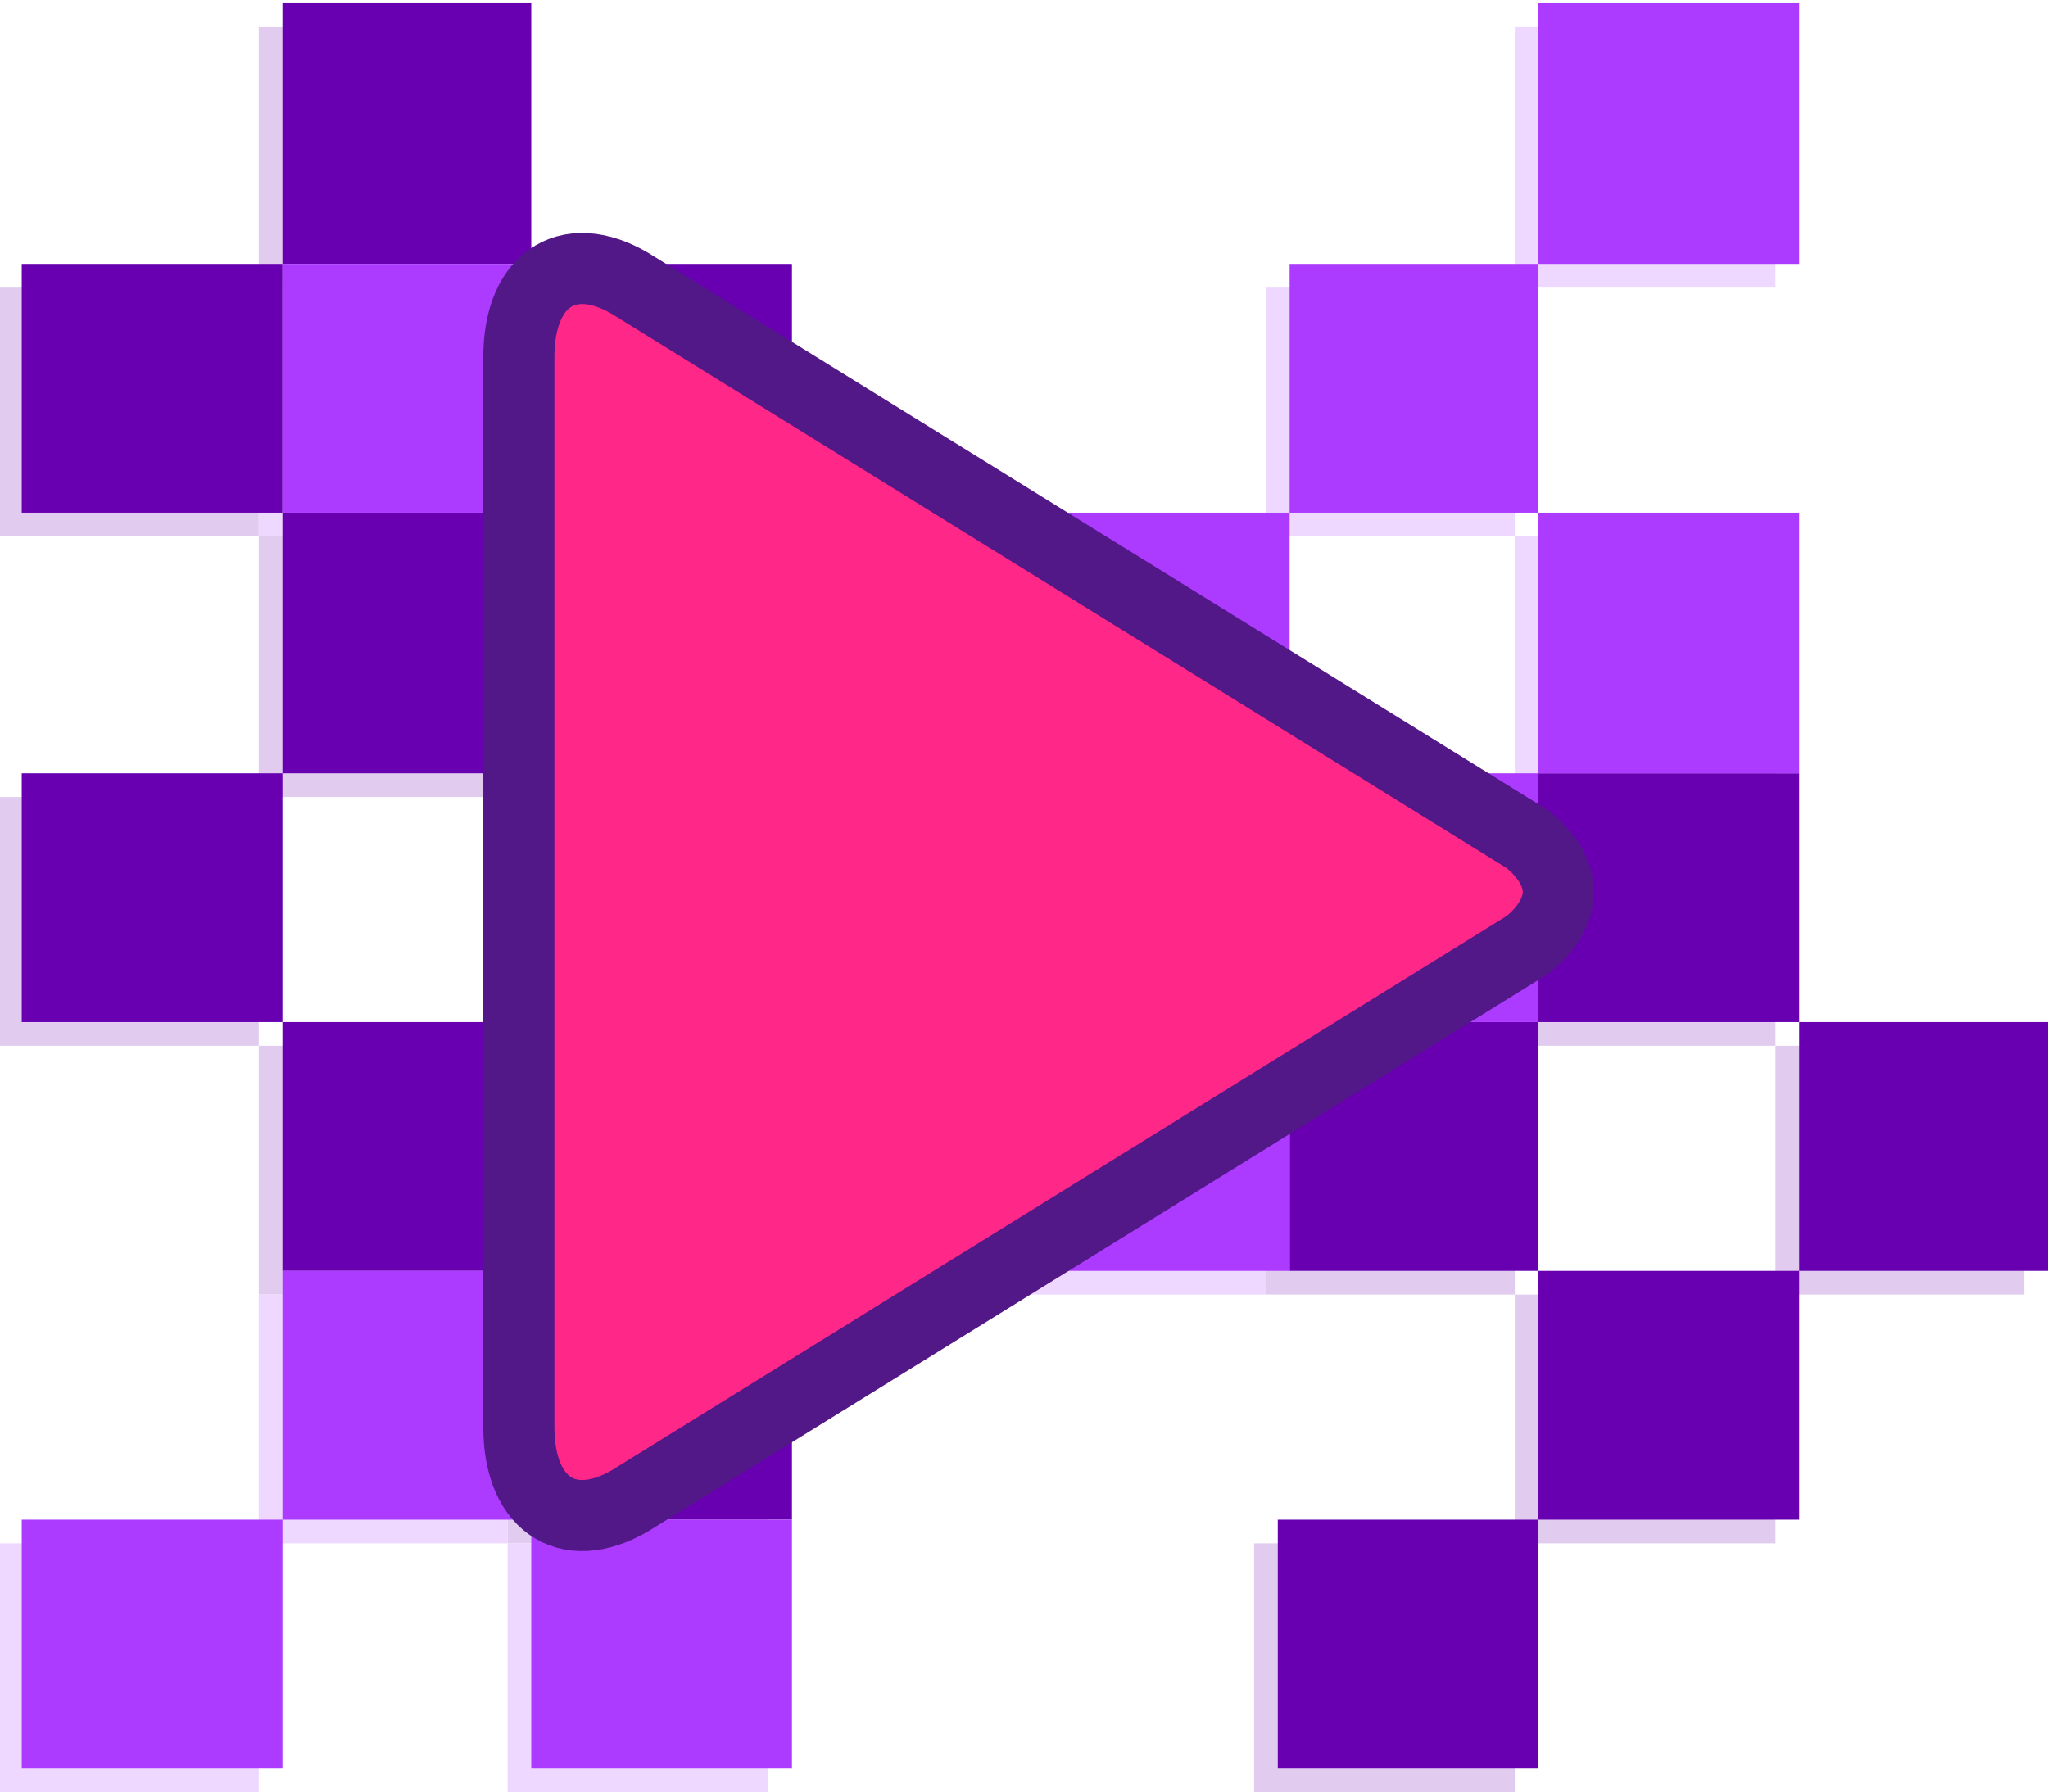 <svg xmlns="http://www.w3.org/2000/svg" xmlns:xlink="http://www.w3.org/1999/xlink" width="172.834" height="151.275" viewBox="0 0 172.834 151.275">
  <defs>
    <path id="a" d="M4533.834-3999.568c0 99.98-79.688 180.844-178.563 180.844h-664.408c-98.875 0-179.027-80.865-179.027-180.844v-660.412c0-99.98 80.152-181.744 179.027-181.744h664.41c98.874 0 178.562 81.766 178.562 181.744v660.412z"/>
  </defs>
  <clipPath id="b">
    <use xlink:href="#a" overflow="visible"/>
  </clipPath>
  <g clip-path="url(#b)">
    <defs>
      <path id="c" d="M-86.1-2465.998l3914.025-2184.017 1343.323 78.895 11864.586 18432.052-4436.61 171.396z"/>
    </defs>
    <clipPath id="d">
      <use xlink:href="#c" overflow="visible"/>
    </clipPath>
    <g clip-path="url(#d)">
      <path fill="#AC3AFF" d="M9381.98-869.03l-1.42-.514-25112.727-13298.18L9381.98-869.03M6151.608-3709.183l-.33-.052 799.385 702.944.55.12-799.605-703.013M5524.432-4260.6l-.183-.018 236.155 207.666.235.028-236.208-207.676m-267.018-234.762l-.125-.008 111.888 98.39.148.012-111.912-98.394m-559.617 1933.15l-38.948-951.35 618.094 136.81 480.15 1197.442-1059.297-382.902m581.314-817.985l-199.715-495.486 496.608 78.122 445.455 581.276-742.347-163.913m-637.98-566.2l-9.948-242.97 336.205 40.615 108.52 270.634-434.778-68.28m327.808-203.324l-68.822-170.745 297.31 28.898 143.052 186.67-371.54-44.822m-344.25-198.235l-4.48-109.462 230.88 18.632 47.068 117.383-273.468-26.552m227.533-91.335l-34.538-85.69 211.998 14.52 69.814 91.103-247.273-19.932m132.868-130.812l-191.29-11.56 22.5 56.115-199.438-13.647-2.182-53.292-170.85-10.324-16.102 50.675-.14.436 188.102 12.885 3.127 80.715-215.45-17.367-.173.542-32.512 102.313-.213.67 252.637 24.556 6.07 156.68-304.62-36.75-.32 1.013-69.698 219.337-.505 1.588 384.662 60.51 16.544 427.06-519.676-114.745-.982 3.092-246.206 774.812-2.26 7.11 806.425 292.576 146.746 3788L8462.328 4517.21l-2693.21-6681.725 1465.93 531.85 9800.786 16499.19v3733.75L8867.754-1054.907l-1635.437-591.158-1201.93-1563.92 716.956 158.69-719.385-677.307-450.523-70.752-233.57-303.918 328.268 39.656-216.295-203.644-257.195-24.972-97.102-126.347 211.726 17.086-103.14-97.105-179.525-12.285-45.512-59.22"/>
      <path fill="#121B3E" d="M4985.088-4570.104l159.318 9.628 65.72 61.877 103.14 97.106 142.572 134.232 216.295 203.644 355.826 335.014 719.384 677.308 2120.41 1996.386 8168.08 19655.184v-3733.752L8462.328 4517.212 4839.283 1232.89 3092.598-350.492l-1048.875-950.81-685.474-621.387-492.918-446.833-365.14-331 1458.087-846.593 706.66-410.3 403.95-234.542 266.64-154.816 185.548-107.732 139.267-80.86 106.136-61.625 72.94-42.35 140.615 8.497 146.16 8.833 155.26 9.383 162.374 9.813 170.848 10.325 179.12 10.826 191.29 11.56m186.052-1.022l-1343.214-78.89L-86.1-2465.997l-15646.066-11701.727L9380.56-869.545 6950.664-3006.29l-799.385-702.945-390.873-343.717-236.156-207.666-155.072-136.362-111.89-98.39-83.173-73.14-2.975-2.616"/>
    </g>
  </g>
  <defs>
    <path id="e" d="M7915.834-3999.568c0 99.98-79.69 180.844-178.563 180.844h-664.408c-98.875 0-179.027-80.865-179.027-180.844v-660.412c0-99.98 80.152-181.744 179.027-181.744h664.41c98.873 0 178.562 81.766 178.562 181.744v660.412z"/>
  </defs>
  <clipPath id="f">
    <use xlink:href="#e" overflow="visible"/>
  </clipPath>
  <g clip-path="url(#f)">
    <defs>
      <path id="g" d="M3294.914-2456.004l3914.014-2184.013 1343.323 78.895 8483.584 18432.065-1055.53 171.4z"/>
    </defs>
    <clipPath id="h">
      <use xlink:href="#g" overflow="visible"/>
    </clipPath>
    <g clip-path="url(#h)">
      <path fill="#AC3AFF" d="M12762.973-859.038l-1.428-.515-28493.71-13308.172L12762.972-859.038m-3230.36-2840.146l-.334-.052 799.38 702.943.553.123-799.6-703.014M8905.434-4250.6l-.184-.02 236.156 207.667.238.03-236.21-207.678m-267.016-234.763l-.127-.01 111.89 98.39.15.013-111.912-98.393m-559.622 1933.146l-38.946-951.348 618.096 136.81 480.15 1197.44-1059.3-382.902m581.316-817.98l-199.71-495.477 496.61 78.123 445.444 581.264-742.344-163.912m-637.98-566.2l-9.948-242.97 336.206 40.615 108.52 270.634-434.78-68.28m327.81-203.323l-68.822-170.745 297.308 28.897 143.05 186.668-371.537-44.82m-344.25-198.236l-4.48-109.462 230.88 18.63 47.07 117.384-273.47-26.552m227.534-91.334l-34.54-85.692 211.998 14.522 69.814 91.102-247.272-19.932m132.867-130.813l-191.29-11.56 22.502 56.115-199.44-13.648-2.182-53.293-170.848-10.326-16.103 50.675-.14.434 188.1 12.885 3.128 80.713-215.45-17.367-.173.542-32.512 102.313-.213.67 252.637 24.557 6.068 156.68-304.617-36.748-.322 1.01-69.697 219.338-.508 1.596 384.663 60.513 16.543 427.05-519.674-114.746-.982 3.093-246.206 774.81-2.26 7.112 806.42 292.576 146.74 3787.984L11843.3 4527.168 9150.116-2154.518l1465.925 531.85 6419.794 16498.993v3723.95L12248.668-1044.943l-1635.352-591.126-1201.926-1563.92 716.923 158.685-719.37-677.303-450.503-70.75-233.57-303.917 328.252 39.654-216.29-203.643-257.185-24.97-97.103-126.347 211.716 17.085-103.137-97.105-179.52-12.285-45.512-59.22"/>
      <path fill="#121B3E" d="M8366.09-4560.105l159.313 9.628 65.72 61.878 103.138 97.106 142.57 134.232 216.292 203.644 355.82 335.013 719.37 677.303 2120.356 1996.36 4787.166 19645.22v-3723.95L11843.3 4527.168 8220.278 1242.876 6473.602-340.497 5424.73-1291.31l-685.478-621.385-492.916-446.832-365.14-331 1458.086-846.59 706.66-410.3 403.94-234.537 266.65-154.822 185.548-107.732 139.267-80.86 106.136-61.625 72.94-42.35 140.61 8.497 146.164 8.833 155.26 9.383 162.374 9.812 170.85 10.325 179.12 10.825 191.29 11.563m186.053-1.023l-1343.215-78.89-3914.014 2184.014-15972.877-11711.72h-3054.203l28493.71 13308.17-2429.884-2136.74-799.38-702.942-390.874-343.717-236.155-207.666-155.07-136.362-111.89-98.39-83.17-73.138-2.977-2.618"/>
    </g>
  </g>
  <g>
    <g opacity=".2">
      <g fill="#6800B2">
        <path d="M42.834 67.275h22v21h-22zM64.834 45.275h21v22h-21zM127.834 67.275h22v21h-22zM42.834 24.275h22v21h-22zM-.166 24.275h22v21h-22zM-.166 67.275h22v21h-22zM21.834 45.275h21v22h-21zM21.834 2.275h21v22h-21zM106.834 88.275h21v21h-21zM64.834 88.275h21v21h-21zM127.834 109.275h22v21h-22zM105.834 130.275h22v21h-22zM42.834 109.275h22v21h-22zM149.834 88.275h21v21h-21zM21.834 88.275h21v21h-21z"/>
      </g>
      <g fill="#AC3AFF">
        <path d="M106.834 67.275h21v21h-21zM85.834 45.275h21v22h-21zM64.834 67.275h21v21h-21zM106.834 24.275h21v21h-21zM127.834 45.275h22v22h-22zM127.834 2.275h22v22h-22zM21.834 24.275h21v21h-21zM85.834 88.275h21v21h-21zM42.834 88.275h22v21h-22zM42.834 130.275h22v21h-22zM-.166 130.275h22v21h-22zM21.834 109.275h21v21h-21z"/>
      </g>
    </g>
    <g fill="#6800B2">
      <path d="M44.834 65.275h22v21h-22zM66.834 43.275h21v22h-21zM129.834 65.275h22v21h-22zM44.834 22.275h22v21h-22zM1.834 22.275h22v21h-22zM1.834 65.275h22v21h-22zM23.834 43.275h21v22h-21zM23.834.275h21v22h-21zM108.834 86.275h21v21h-21zM66.834 86.275h21v21h-21zM129.834 107.275h22v21h-22zM107.834 128.275h22v21h-22zM44.834 107.275h22v21h-22zM151.834 86.275h21v21h-21zM23.834 86.275h21v21h-21z"/>
    </g>
    <g fill="#AC3AFF">
      <path d="M108.834 65.275h21v21h-21zM87.834 43.275h21v22h-21zM66.834 65.275h21v21h-21zM108.834 22.275h21v21h-21zM129.834 43.275h22v22h-22zM129.834.275h22v22h-22zM23.834 22.275h21v21h-21zM87.834 86.275h21v21h-21zM44.834 86.275h22v21h-22zM44.834 128.275h22v21h-22zM1.834 128.275h22v21h-22zM23.834 107.275h21v21h-21z"/>
    </g>
    <path fill="#FF2788" stroke="#531887" stroke-width="6" stroke-miterlimit="10" d="M128.838 70.795L53.736 24.27c-5.473-3.593-9.95-.95-9.95 5.87v90.318c0 6.815 4.477 9.456 9.95 5.87L128.838 79.8s2.668-1.877 2.668-4.5c0-2.627-2.668-4.505-2.668-4.505z"/>
  </g>
</svg>

